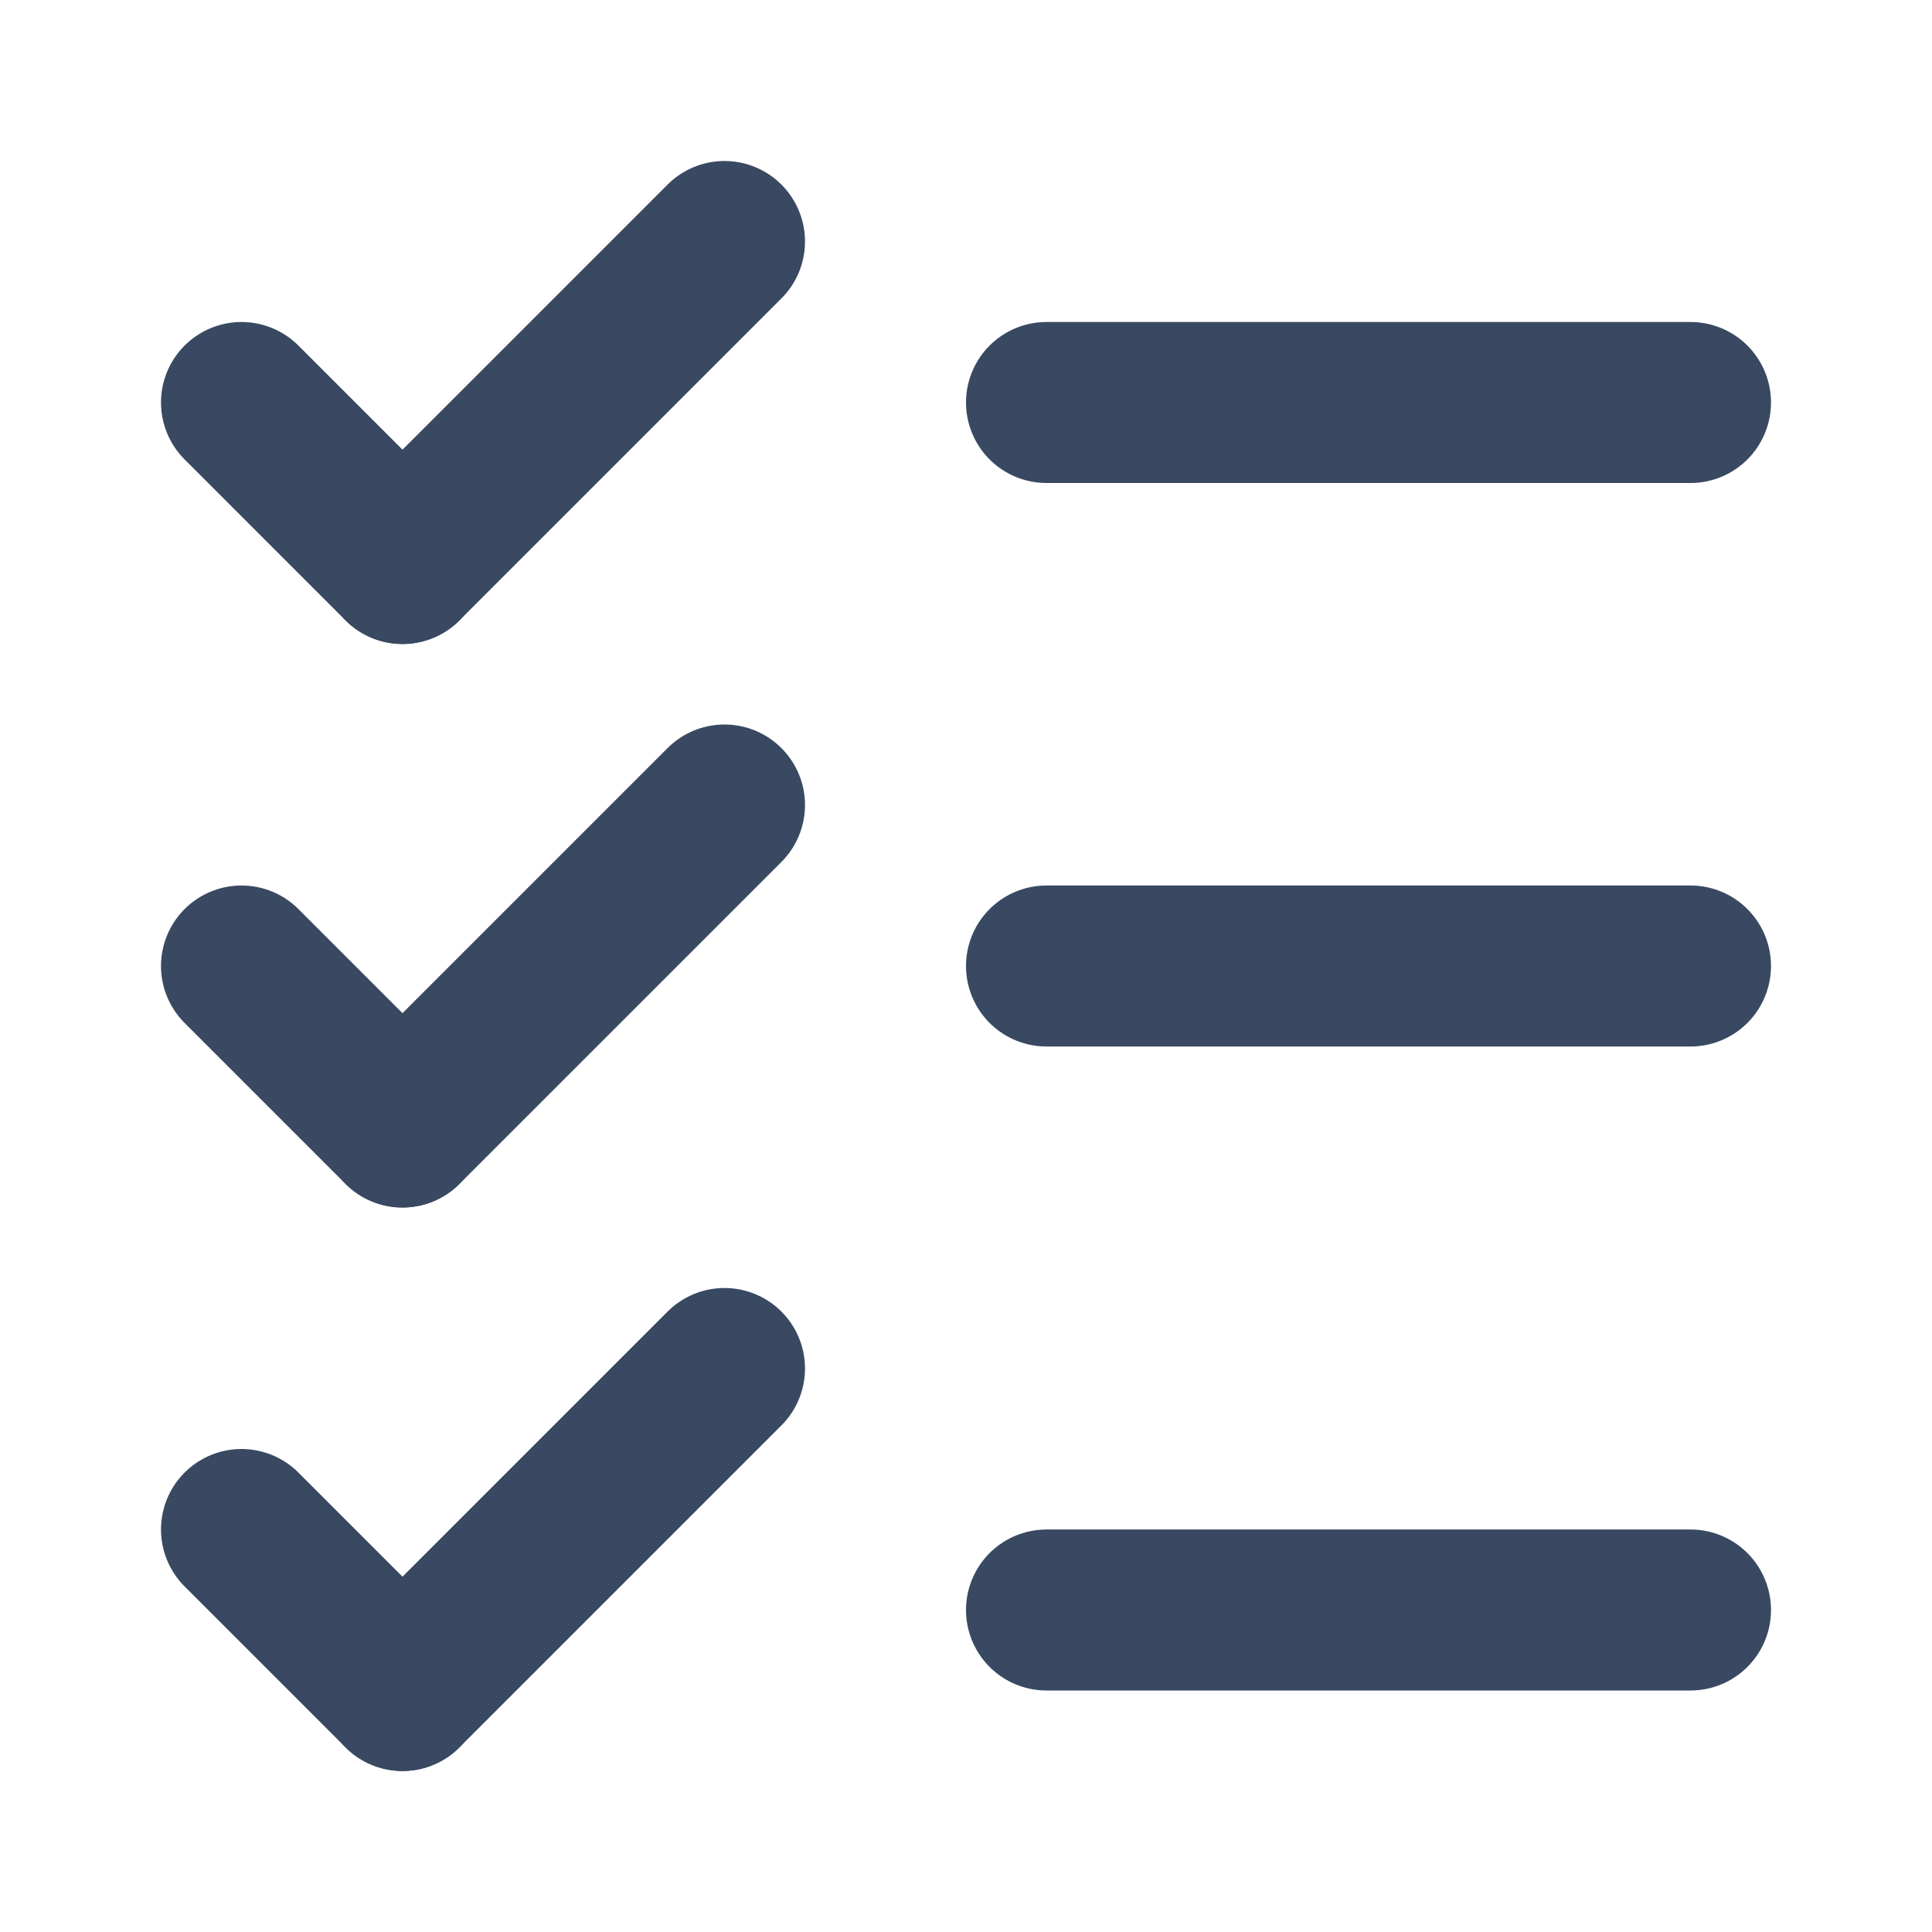<svg width="18" height="18" viewBox="0 0 18 18" fill="none" xmlns="http://www.w3.org/2000/svg">
<path d="M9.75 3.75H15.75" stroke="#394962" stroke-width="1.5" stroke-linecap="round" stroke-linejoin="round"/>
<path d="M9.75 9H15.75" stroke="#394962" stroke-width="1.5" stroke-linecap="round" stroke-linejoin="round"/>
<path d="M9.75 15H15.75" stroke="#394962" stroke-width="1.5" stroke-linecap="round" stroke-linejoin="round"/>
<path d="M6.75 2.25L3.75 5.25" stroke="#394962" stroke-width="1.5" stroke-linecap="round" stroke-linejoin="round"/>
<path d="M2.25 3.75L3.75 5.25" stroke="#394962" stroke-width="1.5" stroke-linecap="round" stroke-linejoin="round"/>
<path d="M6.75 7.5L3.75 10.5" stroke="#394962" stroke-width="1.5" stroke-linecap="round" stroke-linejoin="round"/>
<path d="M2.25 9L3.75 10.5" stroke="#394962" stroke-width="1.5" stroke-linecap="round" stroke-linejoin="round"/>
<path d="M6.75 12.75L3.75 15.75" stroke="#394962" stroke-width="1.5" stroke-linecap="round" stroke-linejoin="round"/>
<path d="M2.25 14.25L3.75 15.75" stroke="#394962" stroke-width="1.5" stroke-linecap="round" stroke-linejoin="round"/>
</svg>
